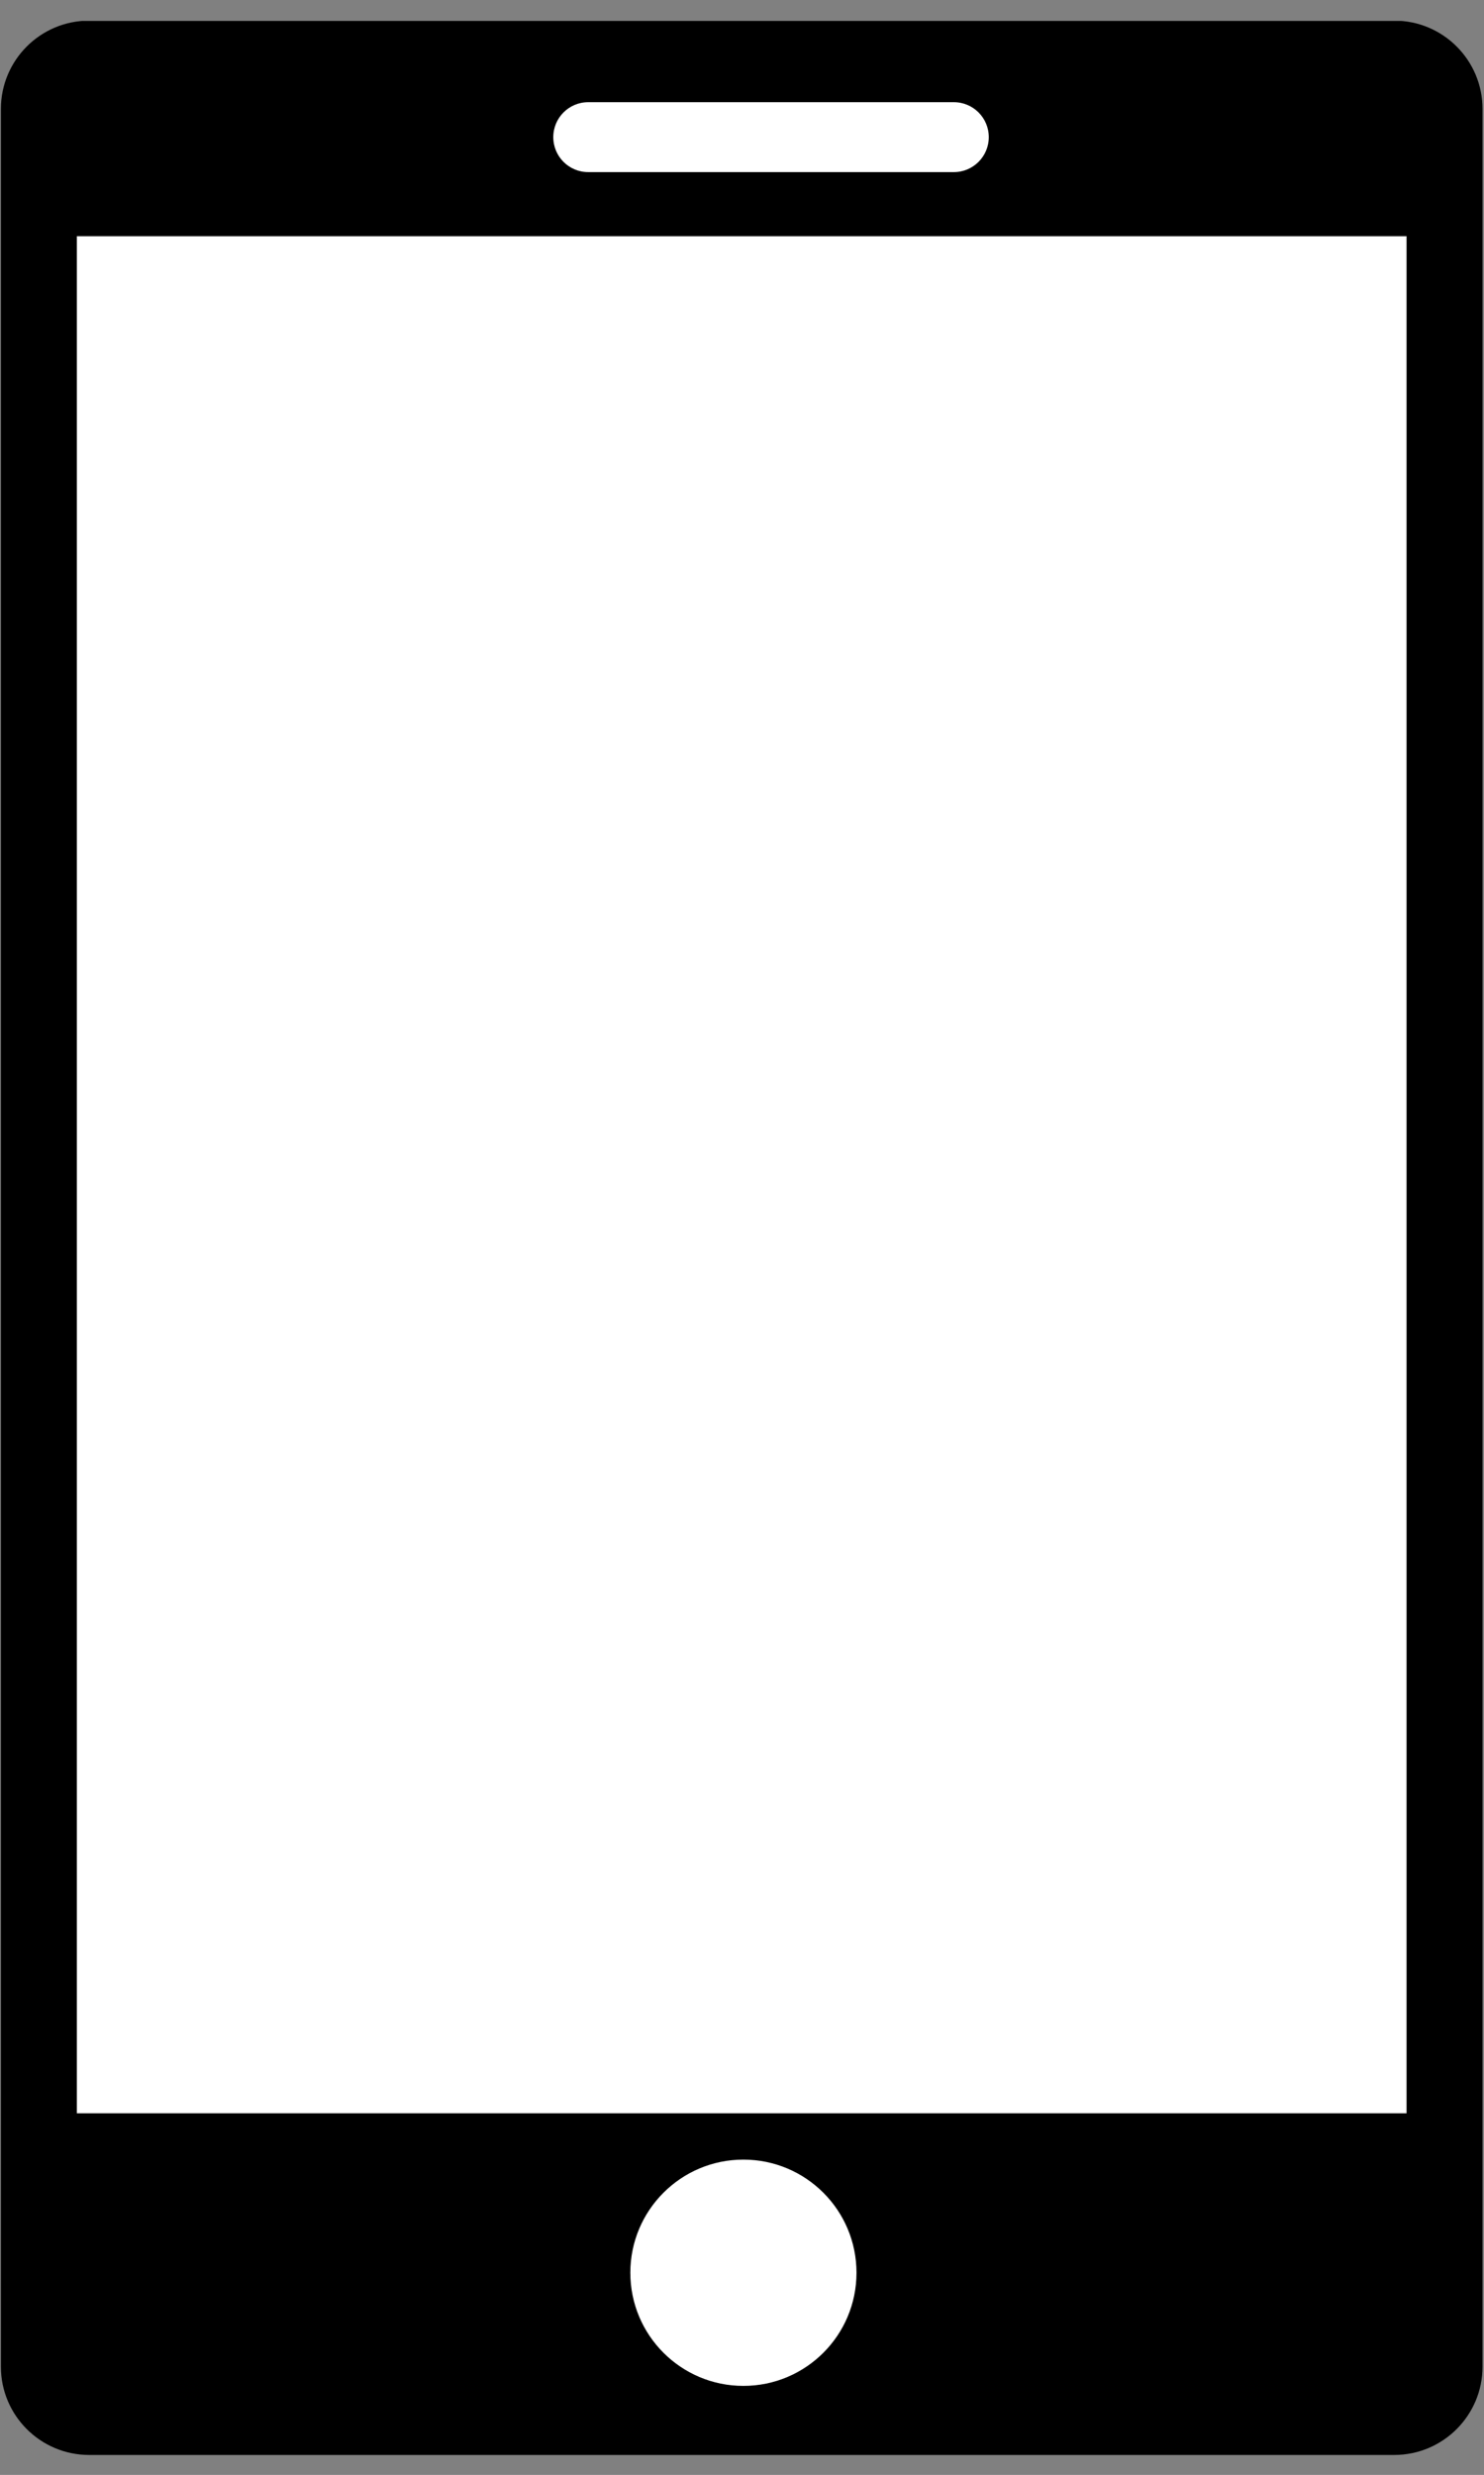 <?xml version="1.0" encoding="UTF-8"?>
<svg xmlns="http://www.w3.org/2000/svg" xmlns:xlink="http://www.w3.org/1999/xlink" width="224.88pt" height="375pt" viewBox="0 0 224.88 375" version="1.2">
<rect x="0" y="0" width="224.88" height="375" fill="#808080" stroke="none"/>
<defs>
<clipPath id="clip1">
  <path d="M 0 3.172 L 224.762 3.172 L 224.762 371.977 L 0 371.977 Z M 0 3.172 "/>
</clipPath>
</defs>
<g id="surface1">
<path style=" stroke:none;fill-rule:nonzero;fill:rgb(100%,100%,100%);fill-opacity:1;" d="M 8.203 11.016 L 214.652 11.016 L 214.652 363.738 L 8.203 363.738 Z M 8.203 11.016 "/>
<path style=" stroke:none;fill-rule:nonzero;fill:rgb(100%,100%,100%);fill-opacity:1;" d="M 27.035 31.414 L 197.449 31.414 L 197.449 346.262 L 27.035 346.262 Z M 27.035 31.414 "/>
<g clip-path="url(#clip1)" clip-rule="nonzero">
<path style=" stroke:none;fill-rule:nonzero;fill:rgb(0%,0%,0%);fill-opacity:1;" d="M 224.656 358.598 C 224.656 365.98 218.668 371.973 211.285 371.973 L 13.504 371.973 C 6.125 371.973 0.137 365.98 0.137 358.598 L 0.137 16.508 C 0.137 9.117 6.125 3.129 13.504 3.129 L 211.285 3.129 C 218.668 3.129 224.656 9.117 224.656 16.508 L 224.656 358.598 "/>
</g>
<path style=" stroke:none;fill-rule:nonzero;fill:rgb(100%,100%,100%);fill-opacity:1;" d="M 213.145 320.203 L 11.648 320.203 L 11.648 35.789 L 213.145 35.789 L 213.145 320.203 "/>
<path style=" stroke:none;fill-rule:nonzero;fill:rgb(100%,100%,100%);fill-opacity:1;" d="M 129.789 344.363 C 129.789 353.832 122.121 361.508 112.652 361.508 C 103.188 361.508 95.52 353.832 95.52 344.363 C 95.52 334.898 103.188 327.223 112.652 327.223 C 122.121 327.223 129.789 334.898 129.789 344.363 "/>
<path style=" stroke:none;fill-rule:nonzero;fill:rgb(100%,100%,100%);fill-opacity:1;" d="M 149.836 20.781 C 149.836 23.707 147.465 26.078 144.543 26.078 L 89.137 26.078 C 86.207 26.078 83.844 23.707 83.844 20.781 C 83.844 17.855 86.207 15.484 89.137 15.484 L 144.543 15.484 C 147.465 15.484 149.836 17.855 149.836 20.781 "/>
</g>
</svg>
